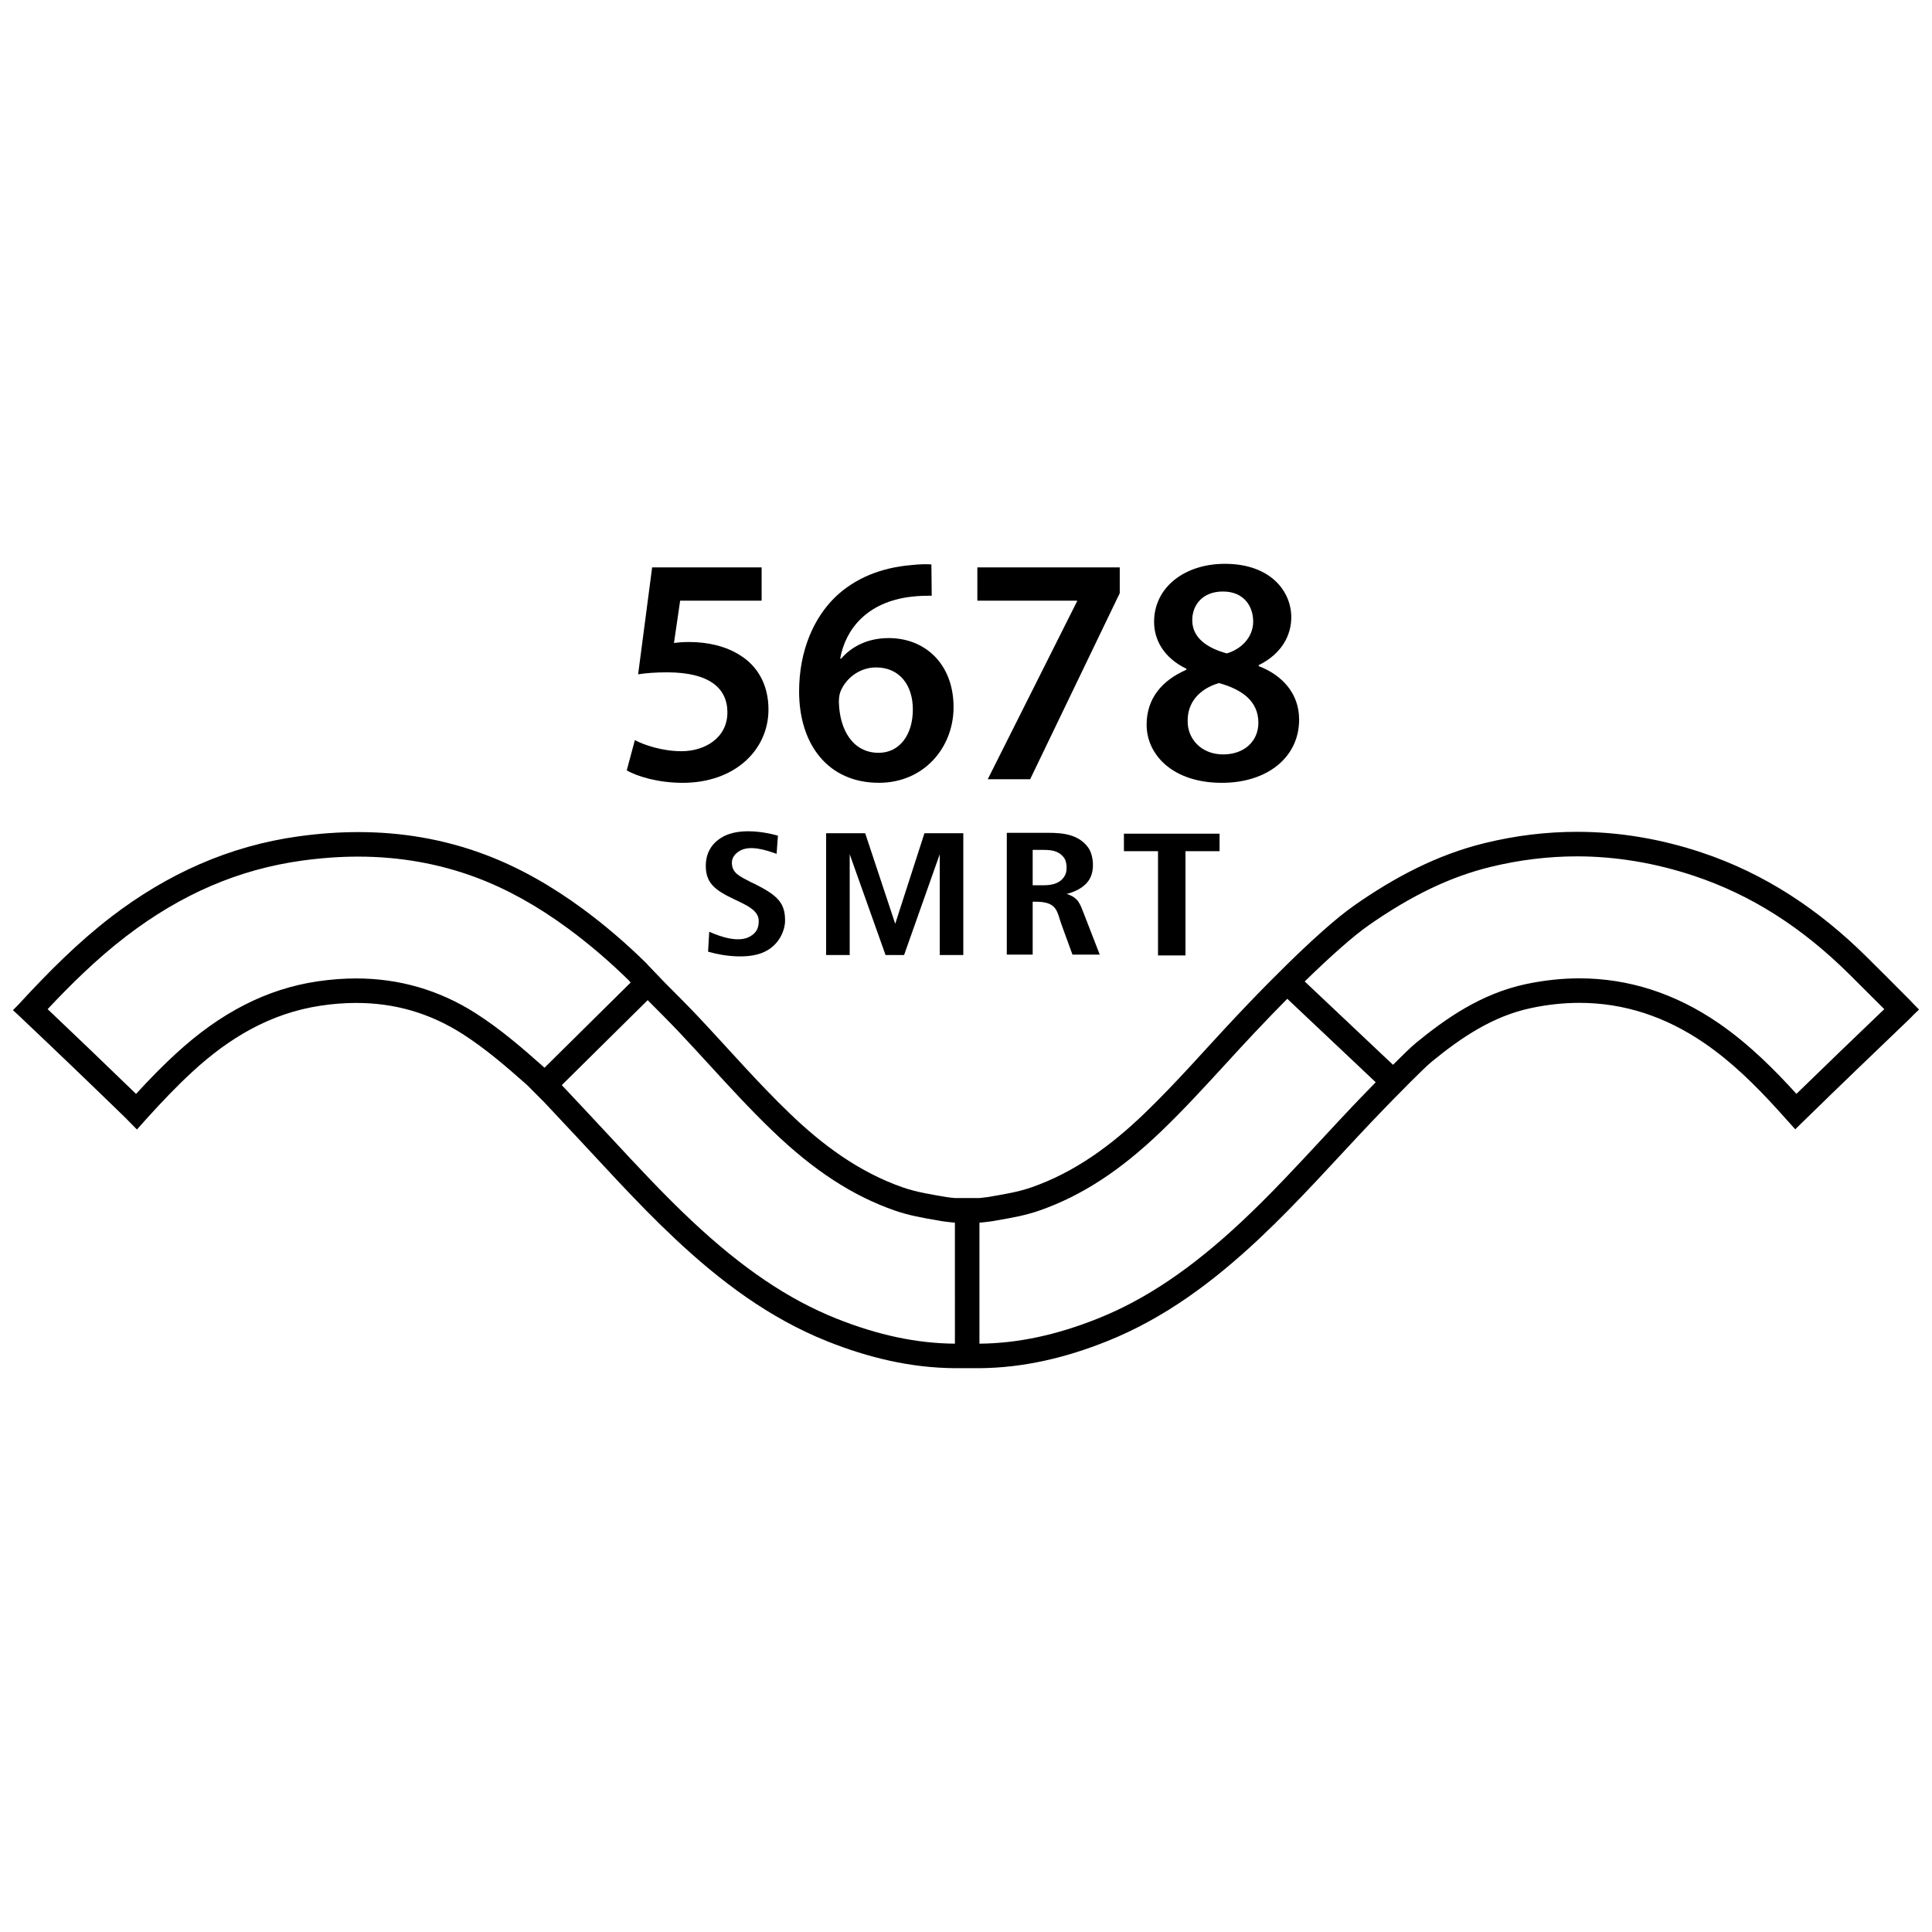 <?xml version="1.0" encoding="utf-8"?>
<!-- Generator: Adobe Illustrator 16.0.0, SVG Export Plug-In . SVG Version: 6.00 Build 0)  -->
<!DOCTYPE svg PUBLIC "-//W3C//DTD SVG 1.1//EN" "http://www.w3.org/Graphics/SVG/1.1/DTD/svg11.dtd">
<svg version="1.1" id="Layer_2" xmlns="http://www.w3.org/2000/svg" xmlns:xlink="http://www.w3.org/1999/xlink" x="0px" y="0px"
	 width="96px" height="96px" viewBox="0 0 96 96" enable-background="new 0 0 96 96" xml:space="preserve">
<g>
	<path d="M95.056,49.86c-0.05-0.057-0.109-0.12-0.184-0.195c-0.705-0.711-1.415-1.419-2.127-2.125
		c-2.352-2.328-5.031-4.125-8.179-5.175c-2.052-0.685-4.122-1.032-6.208-1.032c0,0,0,0-0.002,0c-1.517,0-3.043,0.184-4.574,0.558
		c-2.379,0.581-4.498,1.706-6.494,3.103c-0.952,0.666-2.219,1.834-3.346,2.938l-0.864,0.86c-0.767,0.775-1.385,1.43-1.653,1.714
		c-1.519,1.612-2.969,3.294-4.563,4.825c-1.626,1.563-3.434,2.908-5.608,3.667c-0.709,0.248-1.443,0.355-2.174,0.484
		c-0.144,0.02-0.277,0.034-0.412,0.048h-1.219c-0.132-0.013-0.27-0.026-0.422-0.048c-0.73-0.129-1.465-0.236-2.175-0.484
		c-2.172-0.759-3.98-2.104-5.605-3.667c-1.595-1.531-3.046-3.213-4.564-4.825c-0.431-0.457-1.141-1.172-1.635-1.665l-0.843-0.879
		c-0.024-0.03-0.05-0.062-0.078-0.089c-0.994-0.979-2.049-1.888-3.172-2.715c-1.509-1.109-3.119-2.043-4.874-2.701
		c-2.052-0.768-4.15-1.111-6.278-1.111c-0.982,0-1.971,0.074-2.965,0.211c-3.469,0.479-6.548,1.881-9.313,4.001
		c-1.647,1.266-3.107,2.734-4.515,4.258c-0.018,0.02-0.03,0.035-0.046,0.053l-0.32,0.325l0.364,0.338
		c0.008,0.009,0.016,0.016,0.024,0.024c1.744,1.648,3.476,3.311,5.196,4.982l0.576,0.586l0.507-0.566
		c0.72-0.796,1.457-1.574,2.249-2.303c1.829-1.684,3.876-2.911,6.384-3.285c0.596-0.089,1.181-0.135,1.755-0.135
		c1.863,0,3.622,0.48,5.28,1.539c1.157,0.74,2.188,1.633,3.21,2.539l0.86,0.862c0.311,0.333,0.692,0.742,0.947,1.012
		c1.835,1.939,3.602,3.943,5.553,5.772c2.245,2.106,4.671,3.935,7.553,5.087c2.041,0.816,4.147,1.323,6.347,1.338h1.219
		c2.195-0.016,4.297-0.522,6.338-1.338c2.882-1.152,5.307-2.98,7.554-5.087c1.949-1.829,3.717-3.833,5.552-5.772
		c0.198-0.211,0.644-0.672,1.133-1.174l0.856-0.867c0.45-0.45,0.85-0.835,1.038-0.99c1.48-1.21,3.04-2.266,4.947-2.668
		c0.816-0.172,1.614-0.257,2.396-0.257c2.202,0,4.272,0.676,6.2,1.996c1.366,0.934,2.535,2.089,3.642,3.307l0.223,0.247
		c0.094,0.104,0.188,0.207,0.279,0.311c0.005,0.006,0.009,0.01,0.015,0.016l0.364,0.406l0.374-0.367
		c0.008-0.007,0.014-0.011,0.02-0.018c1.743-1.708,3.508-3.395,5.268-5.084c0.088-0.085,0.154-0.152,0.21-0.215l0.28-0.267
		L95.056,49.86z M27.019,53.02c-1.085-0.963-2.161-1.891-3.384-2.673c-1.796-1.147-3.793-1.729-5.936-1.729
		c-0.625,0-1.277,0.05-1.934,0.147c-2.511,0.374-4.809,1.55-7.029,3.594c-0.625,0.574-1.245,1.2-1.976,1.997
		c-1.572-1.522-3.016-2.907-4.393-4.212c1.115-1.187,2.422-2.487,3.898-3.619c2.735-2.096,5.593-3.326,8.737-3.761
		c0.954-0.132,1.895-0.199,2.799-0.199c2.052,0,4.021,0.349,5.852,1.034c1.541,0.577,3.038,1.408,4.578,2.541
		c1.039,0.765,2.062,1.64,3.03,2.591c0.012,0.013,0.023,0.026,0.032,0.041l0.016,0.019l0.014,0.015l0.013,0.016l-4.28,4.233
		L27.019,53.02z M47.449,66.766c-1.891-0.014-3.821-0.421-5.895-1.25c-2.386-0.954-4.665-2.493-7.171-4.844
		c-1.395-1.309-2.73-2.747-4.021-4.138c-0.492-0.53-0.984-1.06-1.479-1.585c-0.26-0.273-0.654-0.695-0.968-1.03l4.268-4.222
		c0.488,0.489,1.193,1.198,1.613,1.645c0.477,0.506,0.957,1.031,1.423,1.539c1.017,1.109,2.067,2.257,3.184,3.328
		c2.037,1.957,3.96,3.209,6.05,3.939c0.714,0.249,1.412,0.369,2.087,0.485l0.278,0.049l0.023,0.003l0.022,0.003
		c0.208,0.029,0.4,0.05,0.586,0.065V66.766z M67.225,54.949c-0.496,0.525-0.988,1.055-1.48,1.585
		c-1.289,1.391-2.624,2.829-4.019,4.138c-2.506,2.351-4.785,3.89-7.172,4.844c-2.071,0.828-3.998,1.235-5.886,1.25v-6.01
		c0.188-0.017,0.378-0.039,0.575-0.067l0.025-0.003l0.023-0.003l0.277-0.049c0.676-0.116,1.374-0.236,2.087-0.485
		c2.089-0.73,4.012-1.982,6.049-3.939c1.115-1.071,2.167-2.219,3.184-3.328c0.465-0.508,0.945-1.033,1.423-1.539
		c0.57-0.605,1.123-1.179,1.653-1.714l4.395,4.148C67.745,54.406,67.236,54.938,67.225,54.949z M89.263,54.354l-0.036-0.04
		c-0.958-1.053-2.263-2.401-3.855-3.491c-2.142-1.466-4.459-2.209-6.889-2.21c-0.864,0-1.755,0.096-2.647,0.283
		c-2.255,0.476-4.029,1.741-5.467,2.917c-0.232,0.19-0.674,0.617-1.152,1.096l-4.387-4.141c1.313-1.281,2.422-2.261,3.158-2.776
		c2.146-1.501,4.08-2.428,6.083-2.917c1.423-0.348,2.865-0.522,4.286-0.523h0.002c1.934,0.001,3.893,0.327,5.823,0.971
		c2.813,0.938,5.335,2.536,7.705,4.884c0.584,0.578,1.164,1.157,1.742,1.737C92.192,51.521,90.714,52.938,89.263,54.354z"/>
	<path d="M38.185,35.254c0-1.28-0.584-2.171-1.377-2.672c-0.711-0.47-1.635-0.681-2.558-0.681c-0.308,0-0.519,0.017-0.761,0.049
		l0.307-2.104h4.049v-1.652h-5.441l-0.696,5.312c0.422-0.064,0.858-0.098,1.442-0.098c2.104,0,2.994,0.794,2.994,1.991
		c0,1.264-1.117,1.928-2.283,1.928c-0.955,0-1.861-0.308-2.315-0.551l-0.404,1.506c0.552,0.308,1.569,0.616,2.785,0.616
		C36.516,38.897,38.185,37.262,38.185,35.254z"/>
	<path d="M43.674,38.897c2.235,0,3.708-1.75,3.708-3.757c0-2.139-1.407-3.434-3.221-3.434c-1.054,0-1.847,0.422-2.365,1.021h-0.048
		c0.259-1.457,1.327-2.817,3.528-3.076c0.406-0.049,0.73-0.049,1.021-0.049l-0.016-1.555c-0.244-0.017-0.566-0.017-1.005,0.032
		c-1.505,0.13-2.768,0.647-3.738,1.555c-1.103,1.053-1.831,2.704-1.831,4.729C39.707,36.953,41.116,38.897,43.674,38.897z
		 M41.813,34.25c0.308-0.632,0.971-1.086,1.717-1.086c1.165,0,1.829,0.875,1.829,2.09c0,1.263-0.664,2.153-1.699,2.153
		c-1.28,0-1.943-1.134-1.977-2.526C41.683,34.605,41.73,34.411,41.813,34.25z"/>
	<polygon points="53.519,29.878 49.081,38.719 51.188,38.719 55.64,29.473 55.64,28.193 48.564,28.193 48.564,29.846 53.519,29.846 
			"/>
	<path d="M56.975,36.014c0,1.474,1.279,2.884,3.74,2.884c2.251,0,3.838-1.264,3.838-3.142c0-1.312-0.858-2.219-2.009-2.656v-0.049
		c1.15-0.566,1.619-1.489,1.619-2.379c0-1.297-1.035-2.656-3.302-2.656c-1.993,0-3.515,1.165-3.515,2.882
		c0,0.923,0.503,1.798,1.604,2.332v0.049C57.735,33.812,56.975,34.703,56.975,36.014z M60.765,29.392
		c1.068,0,1.505,0.761,1.505,1.489c0,0.794-0.6,1.377-1.311,1.587c-1.005-0.274-1.717-0.793-1.717-1.651
		C59.242,30.056,59.759,29.392,60.765,29.392z M60.569,33.941c1.166,0.324,1.959,0.907,1.959,1.976c0,0.906-0.695,1.57-1.749,1.57
		c-1.115,0-1.797-0.81-1.764-1.699C59.016,34.913,59.582,34.233,60.569,33.941z"/>
	<path d="M36.724,42.298c0.508-0.327,1.322-0.068,1.865,0.13l0.066-0.906c-0.803-0.223-1.932-0.361-2.696,0.035
		c-0.736,0.389-0.889,1.017-0.889,1.456c0,0.837,0.411,1.207,1.435,1.681l0.247,0.121c0.526,0.25,0.948,0.5,0.948,0.948
		c0,0.302-0.076,0.561-0.412,0.758c-0.564,0.346-1.491,0.026-2.047-0.224l-0.057,0.99c0.803,0.242,2.113,0.389,2.87-0.025
		c0.688-0.353,0.956-1.06,0.956-1.524c0-0.88-0.382-1.242-1.463-1.793l-0.25-0.12c-0.534-0.276-0.889-0.432-0.927-0.88
		C36.342,42.694,36.456,42.471,36.724,42.298z"/>
	<polygon points="47.866,47.454 47.866,41.404 45.935,41.404 44.483,45.903 42.991,41.404 41.05,41.404 41.05,47.454 42.221,47.454 
		42.221,42.447 44.002,47.454 44.924,47.454 46.695,42.447 46.695,47.454 	"/>
	<path d="M54.132,43.694c0.268-0.432,0.21-1.181-0.047-1.56c-0.556-0.802-1.593-0.751-2.267-0.751h-1.791v6.051h1.286v-2.629
		c0.198,0,0.347,0,0.524,0.026c0.702,0.103,0.713,0.56,0.9,1.086l0.553,1.517h1.356l-0.78-2.009
		c-0.208-0.534-0.278-0.81-0.862-1.008C53.343,44.341,53.887,44.116,54.132,43.694z M52.927,43.479
		c-0.139,0.275-0.425,0.517-1.099,0.509h-0.515v-1.758h0.524c0.515,0,0.801,0.086,1.039,0.396
		C53.024,42.841,53.036,43.263,52.927,43.479z"/>
	<polygon points="57.541,47.475 58.906,47.475 58.906,42.295 60.599,42.295 60.599,41.425 55.847,41.425 55.847,42.295 
		57.541,42.295 	"/>
</g>
</svg>
